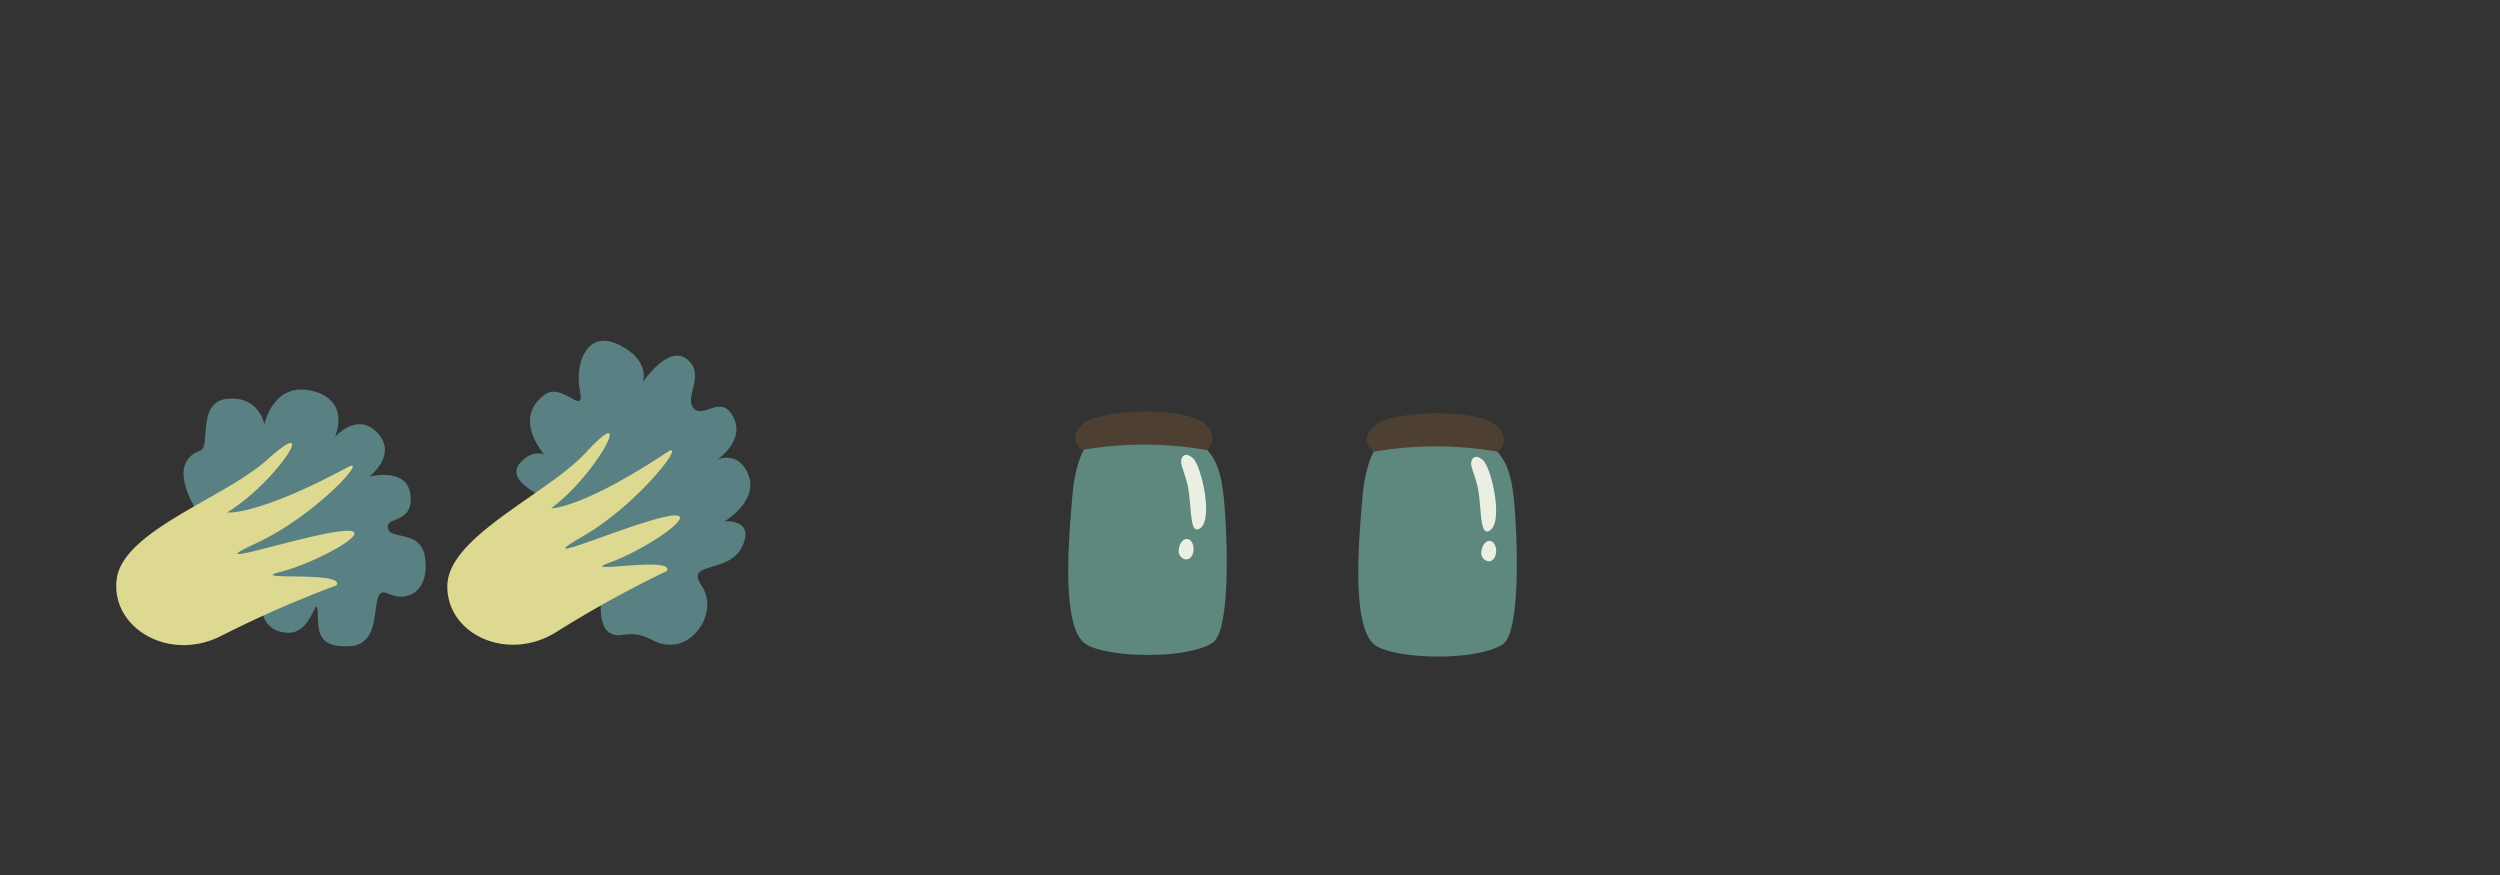 <svg id="Layer_6" data-name="Layer 6" xmlns="http://www.w3.org/2000/svg" viewBox="0 0 522.29 182.89"><rect x="0" y="0" width="522.29" height="182.89" fill="#333333" stroke="none"/><defs><style>.cls-1{fill:#5e877e;}.cls-2{fill:#eaefe1;}.cls-3{fill:#4d4032;}.cls-4{fill:#598082;}.cls-5{fill:#ddd990;}</style></defs><title>6.7_2</title><path class="cls-1" d="M227.82,92s-3.08,2.46-3.82,12c-.46,6-2.6,26.36,2.58,30.36,3.82,3,20.94,3.59,26.73-.06,4.11-2.59,3-25.18,2.27-31.13-.67-5.75-2.39-11.61-10.76-12.35A63,63,0,0,0,227.82,92Z"/><path class="cls-2" d="M246.79,96s.43-2,2.44-.27c1.76,1.55,4.53,13.49,1.16,14.82-2,.8-1.39-5.61-2.33-9.42C247.37,98.36,246.54,97,246.79,96Z"/><path class="cls-1" d="M288.42,92.34s-3.09,2.46-3.82,12c-.47,6-2.6,26.35,2.58,30.36,3.82,3,20.94,3.59,26.73-.07,4.11-2.58,3-25.17,2.27-31.12-.68-5.76-2.39-11.61-10.77-12.35A62.94,62.94,0,0,0,288.42,92.34Z"/><path class="cls-2" d="M307.38,96.42s.44-2,2.45-.27c1.76,1.55,4.52,13.49,1.15,14.82-2,.8-1.39-5.61-2.32-9.42C308,98.76,307.14,97.41,307.38,96.42Z"/><path class="cls-2" d="M312.55,115.45c-.16,1.25-.84,1.9-1.68,1.8a1.75,1.75,0,0,1-1.37-2.08.29.29,0,0,1,0-.09c.16-1.25,1-2.19,1.79-2.08S312.7,114.2,312.55,115.45Z"/><path class="cls-3" d="M287,94.36a76.55,76.55,0,0,1,25.89,0s2.68-1.78.31-4.9c-3.26-4.29-22.38-3.81-26-.57S287,94.36,287,94.36Z"/><path class="cls-4" d="M125.66,125s-1.43,8.55,4.36,7.64,6,2.51,10.84,2,9.1-7.27,5.67-12.37,5.74-2.28,8.52-8.08-3.64-5.29-3.64-5.29,7-4.19,5-9.56S149.9,96,149.9,96s5.88-4,3.3-8.9-6.15.46-8.27-1.79,2.57-7-1.35-10.23-9.27,4.71-9.27,4.71S136,75.28,129.25,72s-9.21,4.13-8.09,9.69-3.66-2-7.41.79-4.29,7-.13,12.44c0,0-2.52-1.13-5.06,1.91s2.82,5.83,2.82,5.83,4.51,3.1,1,6.57S125.66,125,125.66,125Z"/><path class="cls-4" d="M40.77,106.12s-6.13-9.46,1.1-12c2.22-.79-.8-10.14,5.52-10.79,6.8-.71,7.84,5.33,7.84,5.33s1.82-9,10-7S70,91.25,70,91.25s4.36-5,8.44-1.21c5.1,4.68-1.28,9.53-1.28,9.53s7.48-1.94,8.48,3.25c1.21,6.22-4.39,5.21-4.6,7-.4,3.48,6.91.23,7.79,6.82S85.41,126.05,81,124s-.1,10.5-7.82,11-6.53-4.3-6.85-7.55-1.2,5-6.25,4.75-6.15-4.4-5.16-9.75Z"/><path class="cls-5" d="M139.31,119.29a235,235,0,0,0-22.85,12.6c-10.36,6.68-23.26.61-23-9.63s20.89-19,29-27.78c10.43-11.3,2.52,4.41-7.32,11.71,0,0,6.15.24,24.25-11.72,4.38-2.89-5.68,10.67-17.7,17.62s9.13-2.46,17.58-4.19-4.33,6.94-11.82,9.6S141.19,116,139.31,119.29Z"/><path class="cls-5" d="M70.28,122.29a236.12,236.12,0,0,0-23.91,10.47c-10.92,5.71-23.22-1.51-22-11.69s22.54-17,31.42-25c11.42-10.3,2.1,4.62-8.35,11,0,0,6.1.79,25.21-9.46,4.62-2.48-6.63,10.1-19.23,15.93s9.32-1.61,17.88-2.57-4.94,6.52-12.64,8.49S72.45,119.17,70.28,122.29Z"/><path class="cls-2" d="M249.33,115.06c-.16,1.25-.84,1.9-1.68,1.8a1.75,1.75,0,0,1-1.37-2.08.29.29,0,0,1,0-.09c.15-1.25.95-2.18,1.79-2.08S249.48,113.81,249.33,115.06Z"/><path class="cls-3" d="M226.06,94A76.55,76.55,0,0,1,252,94s2.68-1.78.31-4.9c-3.26-4.29-22.38-3.81-26-.57S226.06,94,226.06,94Z"/></svg>